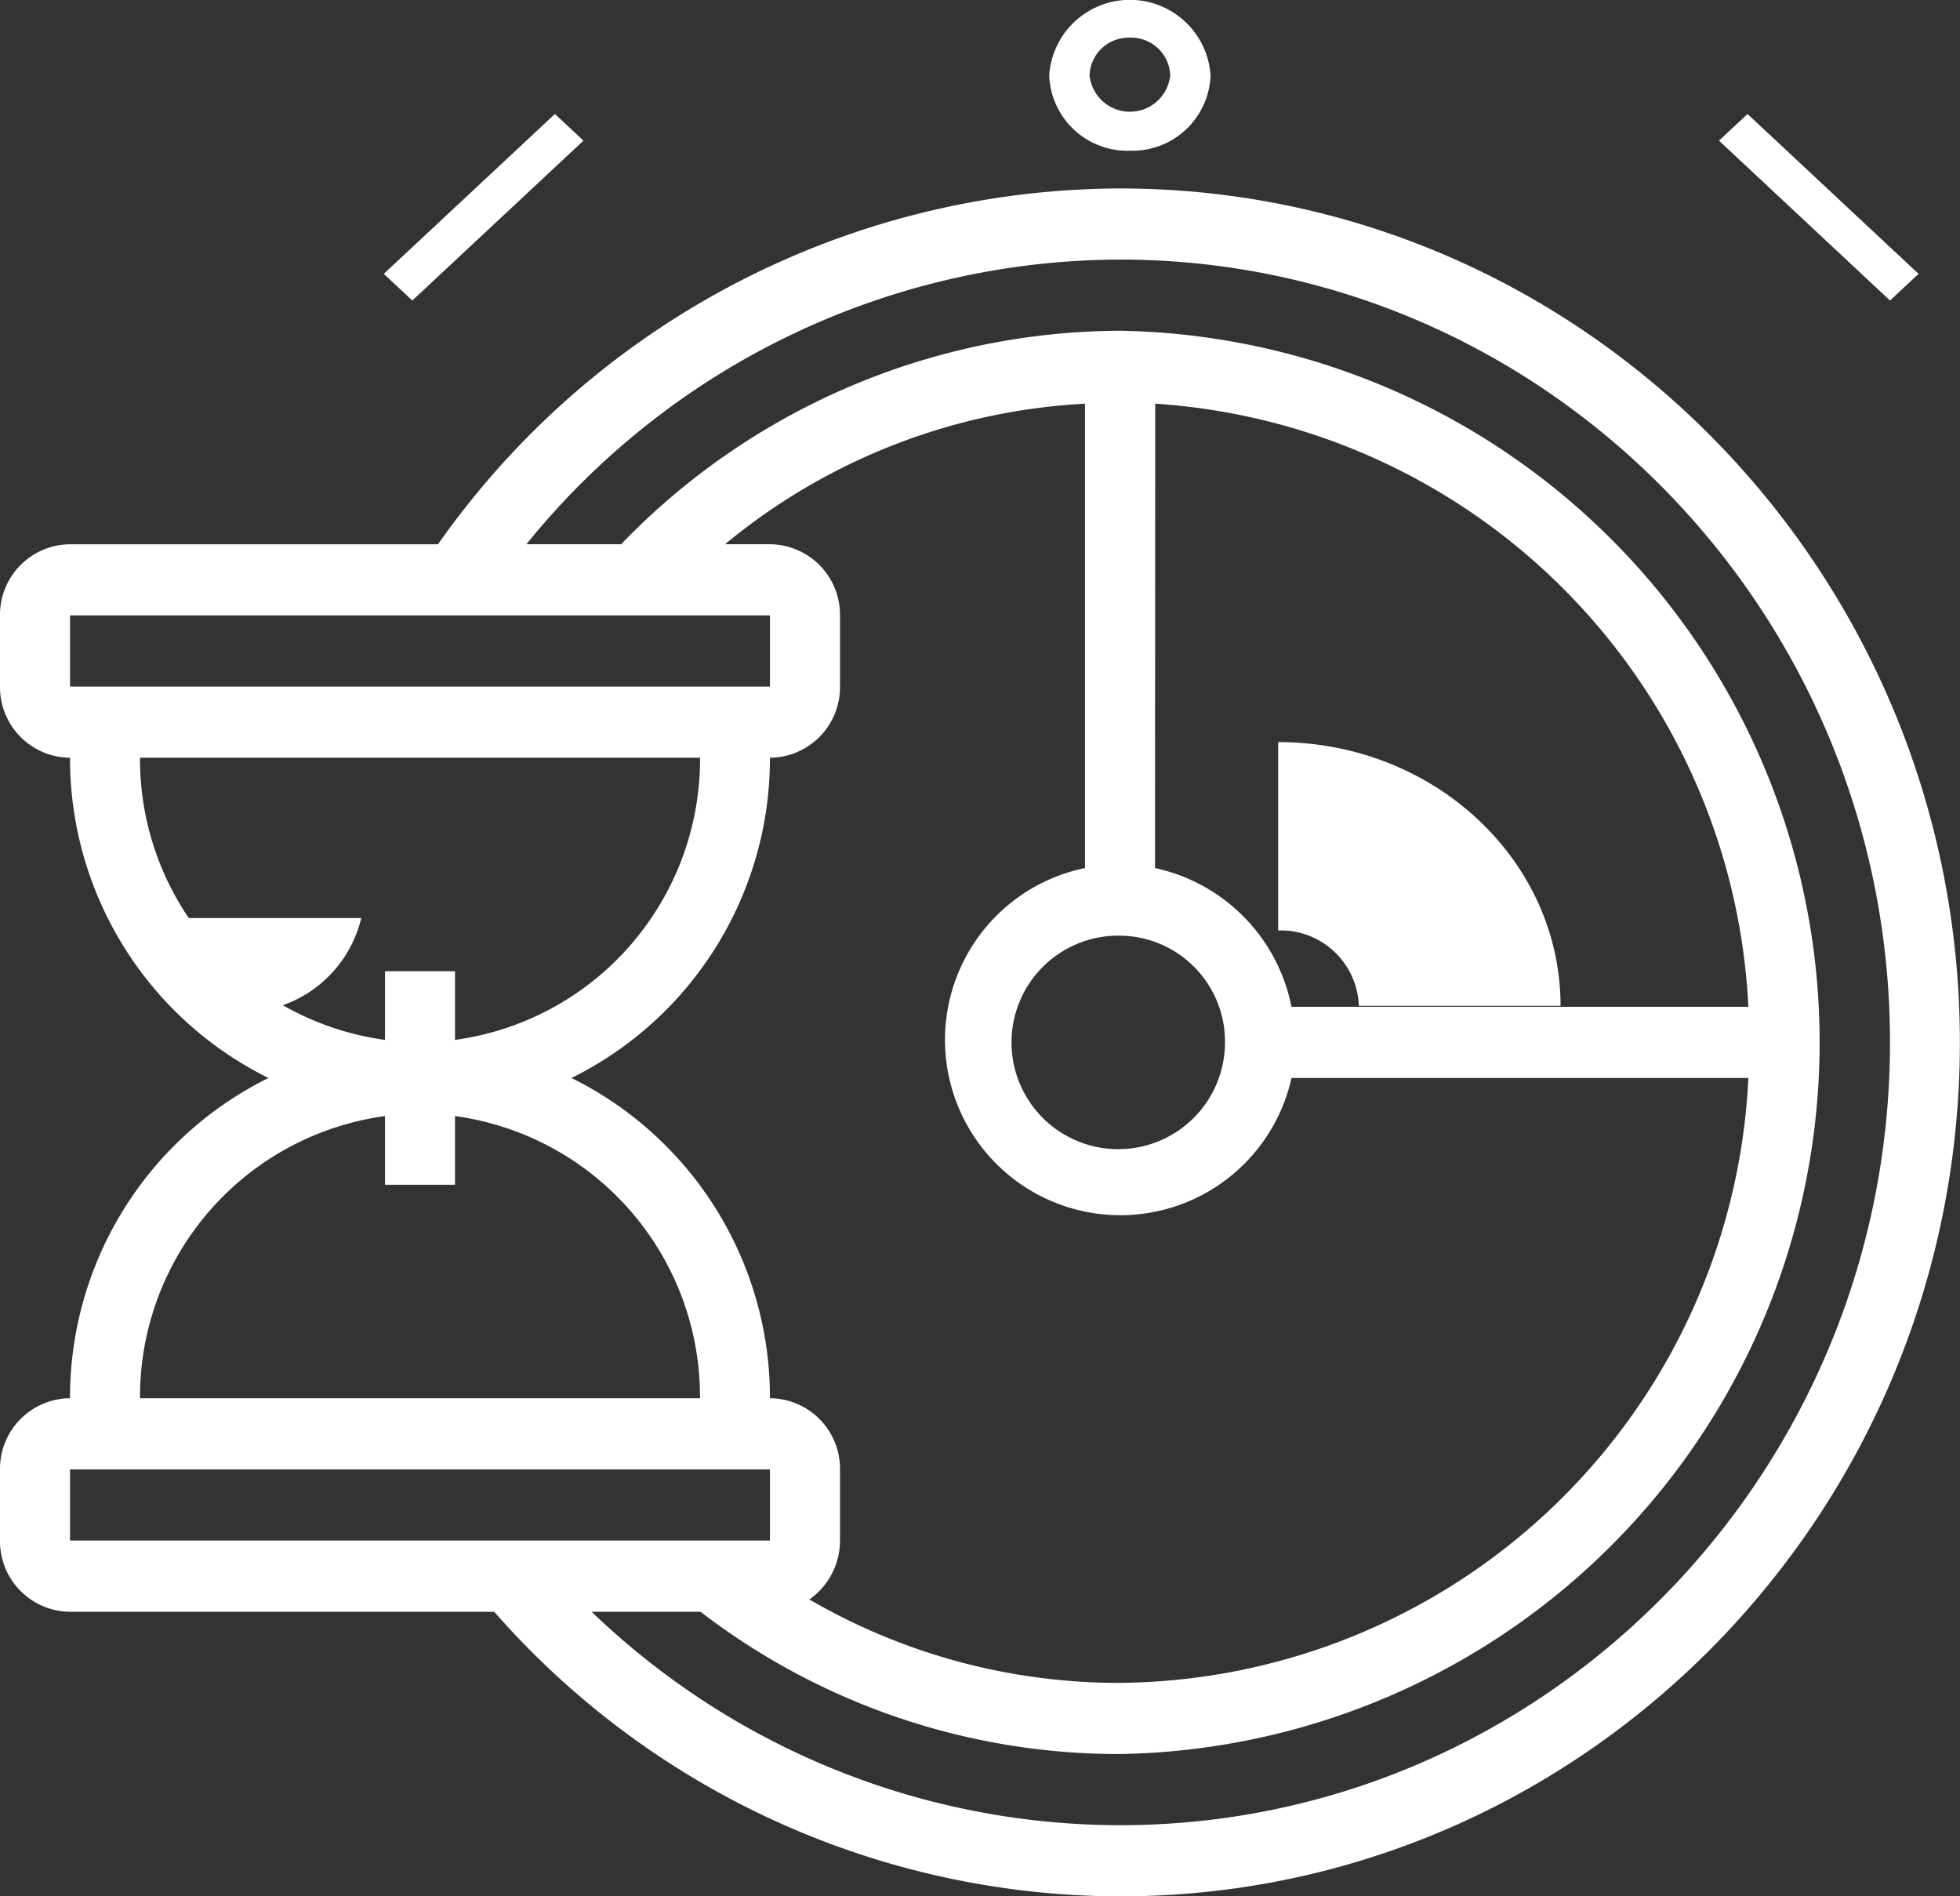 <svg id="surface1" xmlns="http://www.w3.org/2000/svg" width="77.324" height="74.802" viewBox="0 0 77.324 74.802">
  <rect x="0" y="0" width="77.324" height="74.802" fill="#333333" stroke="none"/>
  <defs>
    <style>
      .cls-1 {
        fill: #fff;
      }
    </style>
  </defs>
  <path id="Path_48743" data-name="Path 48743" class="cls-1" d="M32.883,23.437a4.834,4.834,0,0,0,9.405,0Z" transform="translate(-28.037 12.776)"/>
  <path id="Path_48744" data-name="Path 48744" class="cls-1" d="M10.937,17.969V25.4a3.082,3.082,0,0,1,3.183,2.973h7.957C22.077,22.629,17.088,17.969,10.937,17.969Z" transform="translate(39.488 11.303)"/>
  <path id="Path_48745" data-name="Path 48745" class="cls-1" d="M5.887,32.613a2.784,2.784,0,0,1-2.762-2.807V27a2.784,2.784,0,0,1,2.762-2.807H20.405a32.983,32.983,0,0,1,26.9-14.035c18.275,0,33.139,15.109,33.139,33.685S65.585,77.526,47.31,77.526A32.91,32.91,0,0,1,22.622,66.3H5.887a2.784,2.784,0,0,1-2.762-2.807V60.684a2.784,2.784,0,0,1,2.762-2.807,14.061,14.061,0,0,1,7.829-12.632A14.061,14.061,0,0,1,5.887,32.613Zm0-2.807H33.5V27H5.887ZM36.264,60.684v2.807a2.836,2.836,0,0,1-1.208,2.323A24.266,24.266,0,0,0,47.31,69.105,25.049,25.049,0,0,0,72.1,45.245H54.076a6.918,6.918,0,1,1-8.147-8.281V18.648a24.241,24.241,0,0,0-14.2,5.544H33.5A2.784,2.784,0,0,1,36.264,27v2.807A2.784,2.784,0,0,1,33.5,32.613a14.061,14.061,0,0,1-7.829,12.632A14.061,14.061,0,0,1,33.5,57.877,2.784,2.784,0,0,1,36.264,60.684ZM47.31,39.631a4.211,4.211,0,1,0,4.142,4.211A4.18,4.18,0,0,0,47.31,39.631Zm1.381-2.667a6.994,6.994,0,0,1,5.385,5.474H72.1a25.058,25.058,0,0,0-23.4-23.79ZM47.31,74.719c16.749,0,30.377-13.853,30.377-30.878S64.059,12.963,47.31,12.963A30.207,30.207,0,0,0,23.892,24.192h3.735A27.48,27.48,0,0,1,47.31,15.77a28.075,28.075,0,0,1,0,56.142A27.07,27.07,0,0,1,30.761,66.3H26.467A30.093,30.093,0,0,0,47.31,74.719ZM5.887,63.491H33.5V60.684H5.887Zm2.762-5.614H30.741a11.178,11.178,0,0,0-9.666-11.13v2.709H18.314V46.747A11.178,11.178,0,0,0,8.648,57.877Zm9.665-14.134V41.034h2.762v2.709a11.178,11.178,0,0,0,9.666-11.13H8.648A11.178,11.178,0,0,0,18.314,43.743Z" transform="translate(-3.125 -2.724)"/>
  <path id="Path_48746" data-name="Path 48746" class="cls-1" d="M31.289,13.376,38.041,7.07l1.126,1.052-6.752,6.306Z" transform="translate(-16.149 -2.574)"/>
  <path id="Path_48747" data-name="Path 48747" class="cls-1" d="M4.727,8.122,5.852,7.07,12.6,13.376l-1.126,1.052Z" transform="translate(63.089 -2.574)"/>
  <path id="Path_48748" data-name="Path 48748" class="cls-1" d="M21.933,8.289A3.087,3.087,0,0,1,18.75,5.317a3.19,3.19,0,0,1,6.366,0A3.087,3.087,0,0,1,21.933,8.289Zm0-4.459a1.541,1.541,0,0,0-1.591,1.486,1.6,1.6,0,0,0,3.183,0A1.541,1.541,0,0,0,21.933,3.83Z" transform="translate(22.642 -2.344)"/>
</svg>
